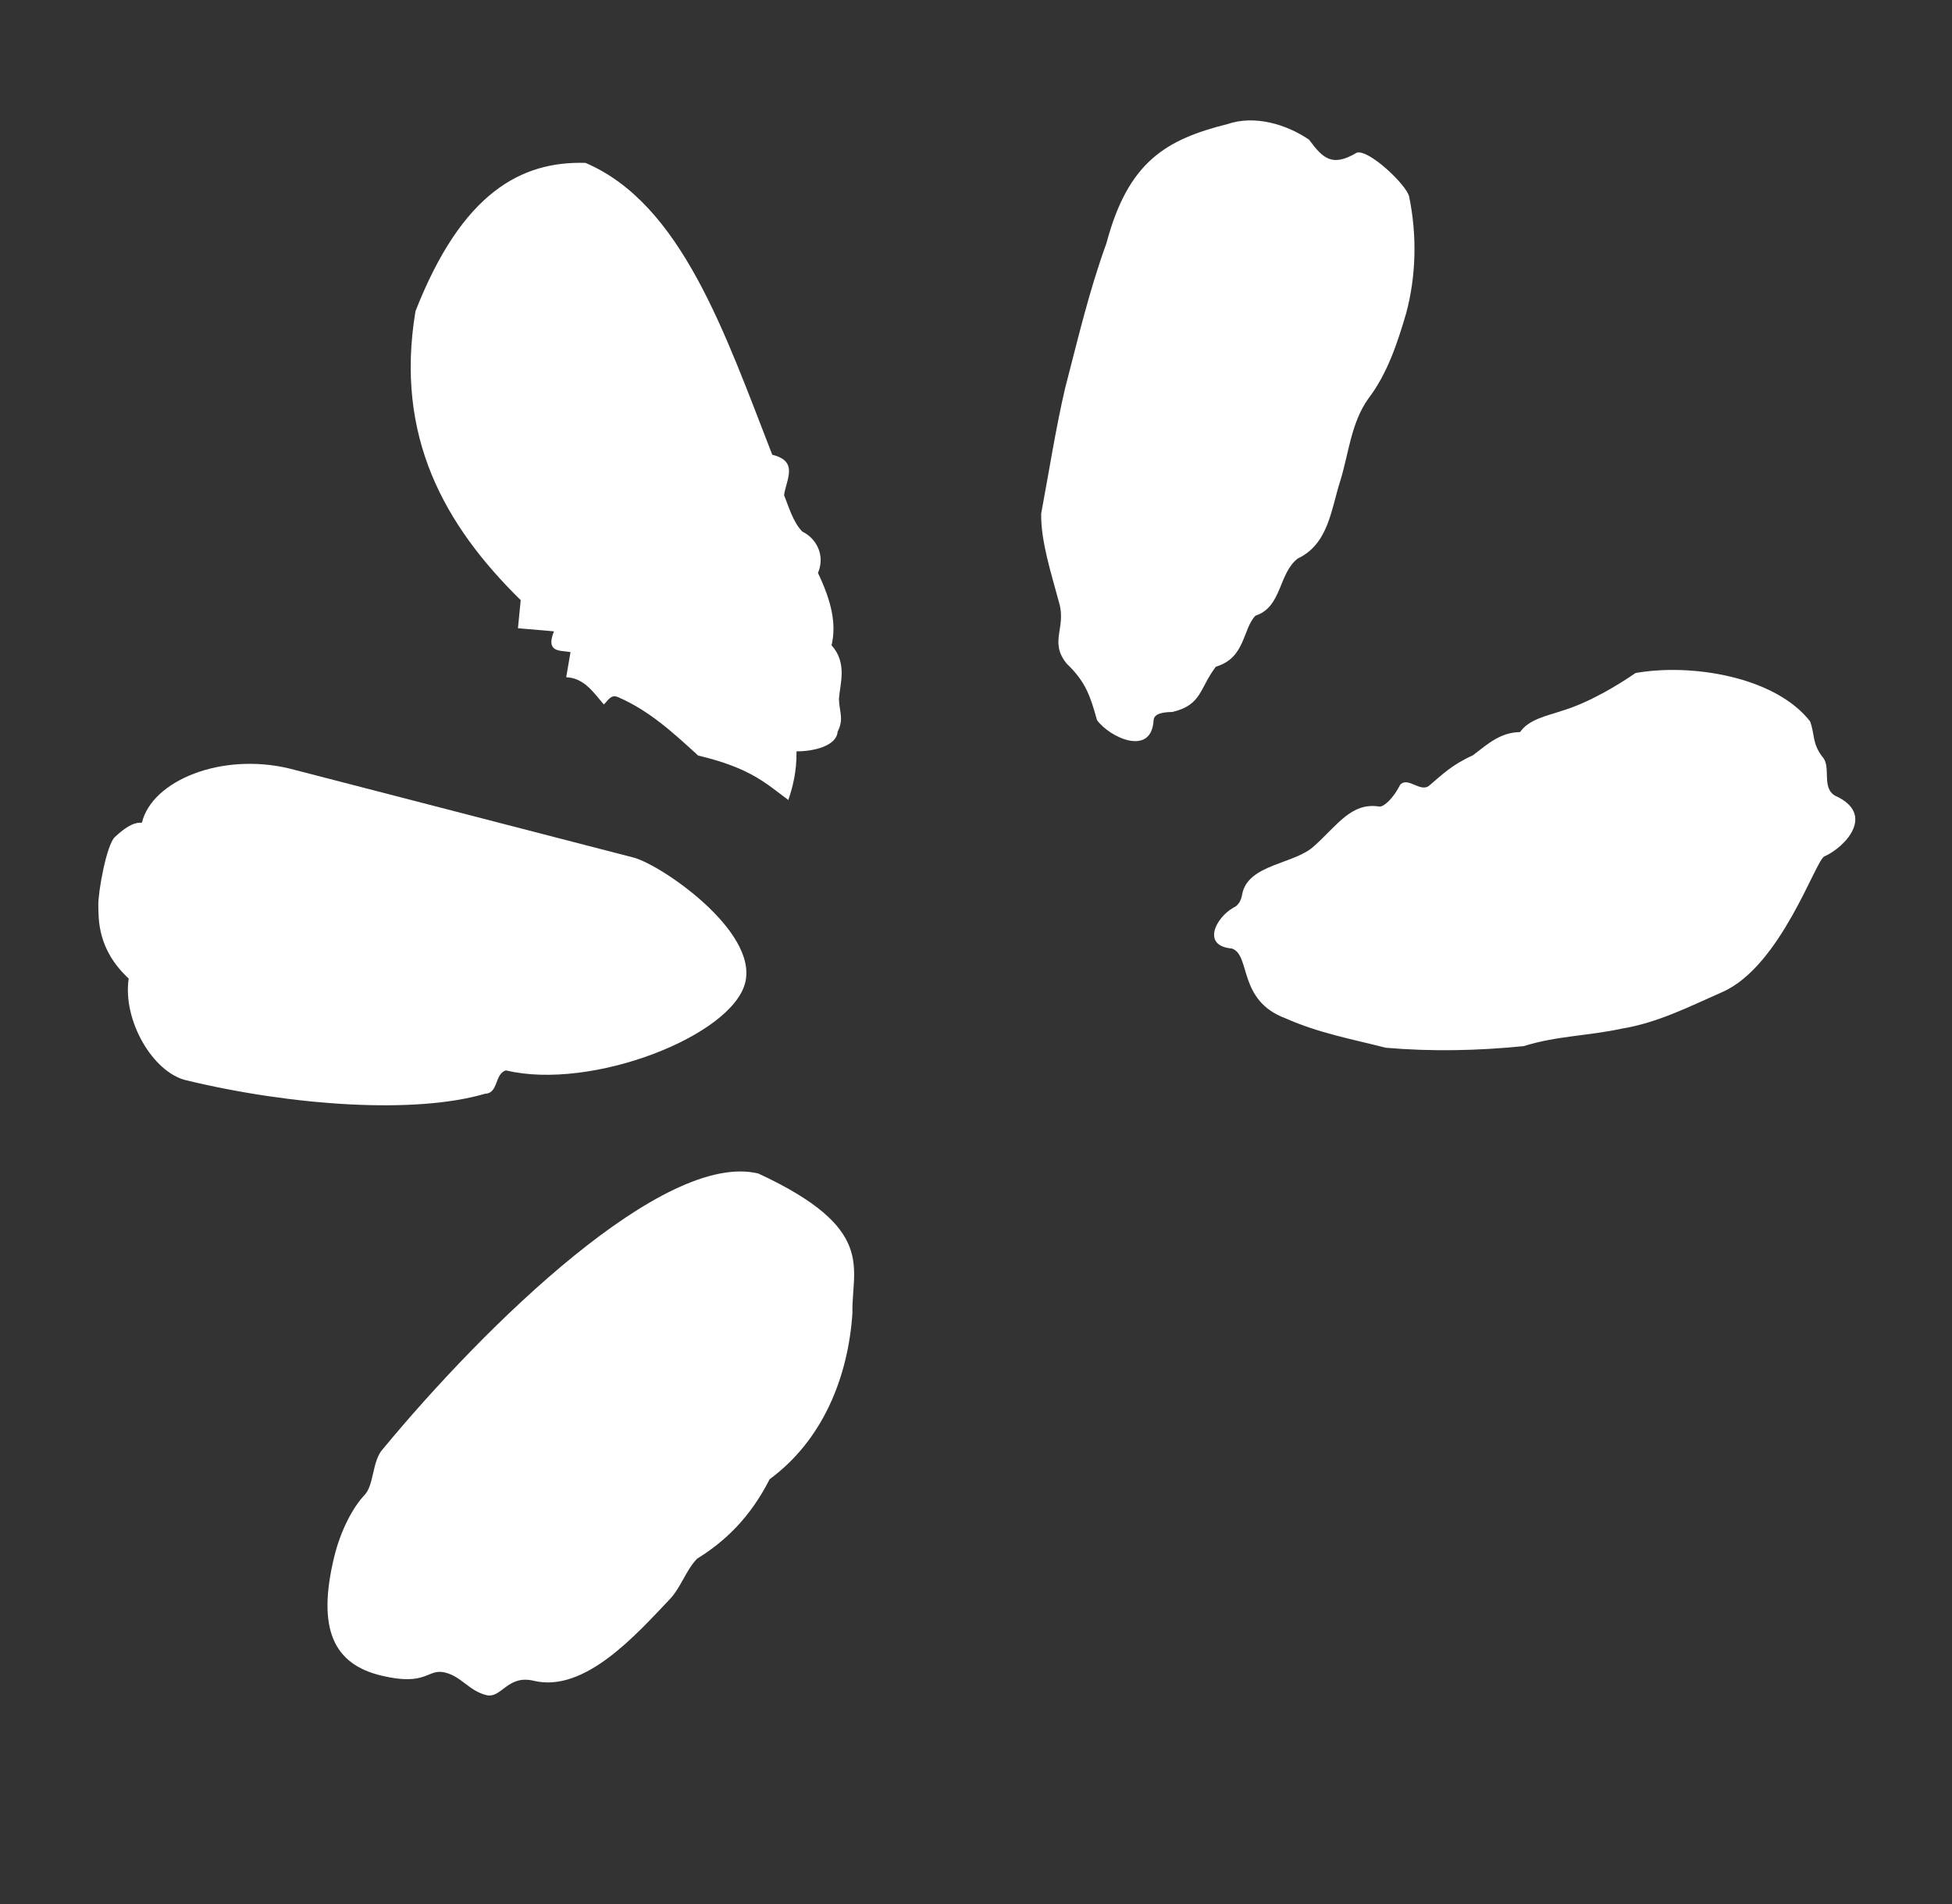 <svg fill="none" height="40" viewBox="0 0 41 40" width="41" xmlns="http://www.w3.org/2000/svg"><rect x="0" y="0" width="41" height="40" fill="#333333" stroke="none"/><g fill="#fff"><g clip-rule="evenodd" fill-rule="evenodd"><path d="m8.004 35.2c-.988-.238-1.352-.968-.986-2.486.14-.58.404-1.06.641-1.309.199-.209.157-.714.379-.959 2.171-2.626 5.907-6.271 7.889-5.793 2.501 1.159 1.955 1.987 1.978 2.927-.089 1.361-.631 2.682-1.739 3.495-.405.799-.934 1.307-1.524 1.67-.238.248-.333.593-.571.849-.703.739-1.788 1.975-2.861 1.716-.551-.133-.678.377-.991.302-.369-.089-.523-.391-.874-.476-.375-.09-.369.299-1.341.064z"/><path d="m2.065 19.028c.007.291-.019.919.638 1.53-.13.882.508 1.968 1.204 2.136 2.252.543 4.821.714 6.283.283.282-.007.195-.419.437-.49 1.791.432 4.755-.723 5.027-1.849.264-1.095-1.805-2.491-2.354-2.624l-7.218-1.868c-1.426-.344-2.887.248-3.102 1.139-.19-.02-.393.138-.567.299-.174.161-.355 1.152-.348 1.443z"/><path d="m16.558 16.808c.093-.278.177-.593.172-1.024.367.003.843-.117.863-.412.137-.271.038-.402.028-.687.019-.308.185-.753-.155-1.128.107-.448-.002-.927-.285-1.52.169-.404-.071-.75-.328-.868-.197-.202-.285-.522-.384-.766.041-.321.317-.714-.248-.849-.998-2.564-1.909-5.271-3.923-6.132-1.346-.039-2.592.617-3.571 3.115-.439 2.638.61 4.499 2.21 6.071l-.058.59.756.065c-.181.454.131.396.348.436l-.09.528c.374.017.569.314.789.572.088-.073.141-.22.297-.155.664.287 1.172.76 1.684 1.228 1.097.262 1.412.576 1.897.936z"/></g><path d="m24.23 15.131c-.042.77-.918.367-1.188-.002-.135-.476-.223-.793-.636-1.186-.377-.461-.004-.749-.161-1.283-.164-.616-.385-1.285-.376-1.87.155-.826.311-1.822.504-2.639.269-1.034.5-2.031.866-3.039.456-1.717 1.252-2.182 2.546-2.506.567-.193 1.231.002 1.71.328.3.405.49.577 1.004.273.253-.074 1.048.68 1.099.924.166.805.149 1.66-.062 2.448-.186.633-.395 1.271-.8 1.802-.357.505-.406 1.138-.583 1.715-.195.604-.248 1.334-.896 1.638-.409.318-.326 1.017-.888 1.201-.274.288-.208.887-.831 1.071-.35.461-.292.803-.913.951-.167.004-.386.022-.394.173z"/><path d="m25.902 19.071c-.368.211-.668.801-.026.856.401.138.117 1.091 1.125 1.466.7.312 1.399.437 2.104.618.959.083 1.942.064 2.903-.035.681-.214 1.361-.215 2.044-.364.774-.126 1.43-.467 2.122-.77 1.238-.542 1.969-2.798 2.147-2.851.447-.201 1.079-.889.227-1.273-.304-.173-.07-.618-.277-.827-.213-.289-.147-.451-.252-.737-.732-.938-2.491-1.224-3.666-1.015-.344.237-.974.627-1.567.8-.254.09-.671.165-.858.44-.408.009-.659.232-.992.489-.445.2-.653.414-.915.635-.185.157-.453-.199-.613-.014-.149.295-.353.472-.44.455-.583-.094-.885.4-1.353.818-.406.4-1.409.38-1.526 1.033-.018.113-.074.23-.187.275z"/></g></svg>